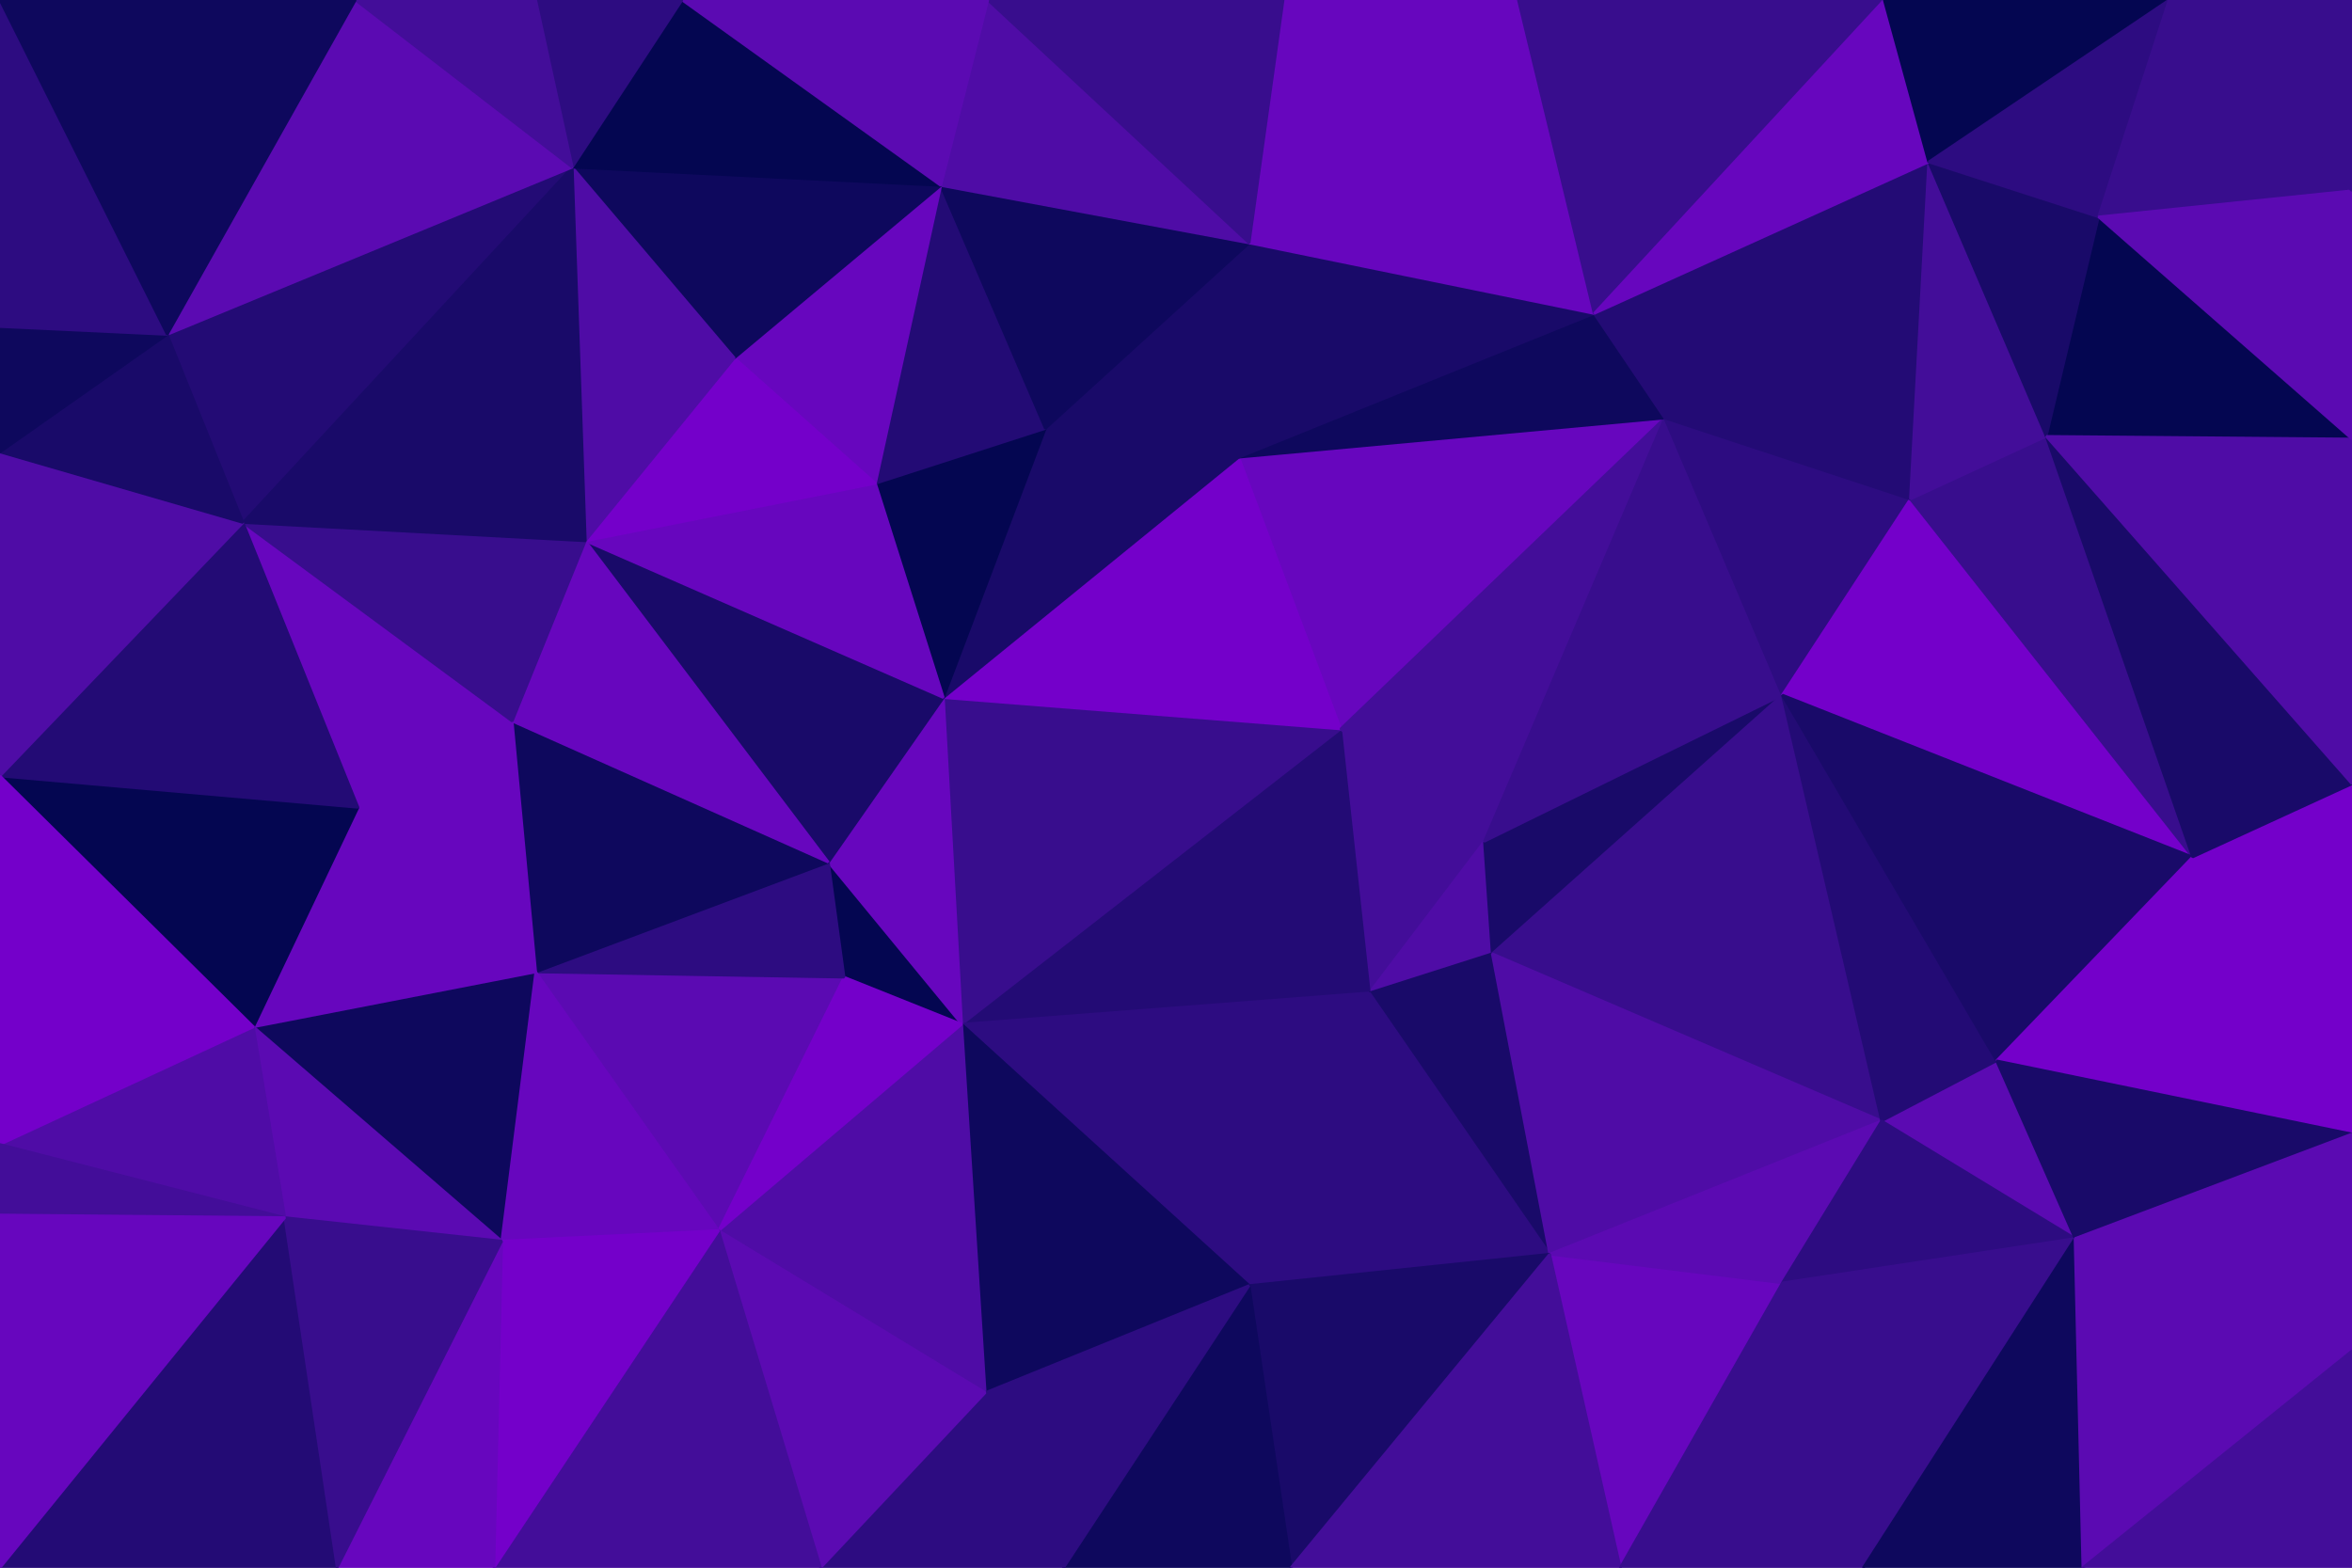 <svg id="visual" viewBox="0 0 900 600" width="900" height="600" xmlns="http://www.w3.org/2000/svg" xmlns:xlink="http://www.w3.org/1999/xlink" version="1.1"><g stroke-width="1" stroke-linejoin="bevel"><path d="M513 279L524 380L568 322Z" fill="#430d99" stroke="#430d99"></path><path d="M524 380L571 365L568 322Z" fill="#4f0ca6" stroke="#4f0ca6"></path><path d="M637 160L474 175L513 279Z" fill="#6706be" stroke="#6706be"></path><path d="M513 279L368 392L524 380Z" fill="#230b75" stroke="#230b75"></path><path d="M361 267L368 392L513 279Z" fill="#380d8d" stroke="#380d8d"></path><path d="M368 392L478 492L524 380Z" fill="#2d0c81" stroke="#2d0c81"></path><path d="M524 380L593 480L571 365Z" fill="#190a69" stroke="#190a69"></path><path d="M478 492L593 480L524 380Z" fill="#2d0c81" stroke="#2d0c81"></path><path d="M571 365L682 266L568 322Z" fill="#190a69" stroke="#190a69"></path><path d="M474 175L361 267L513 279Z" fill="#7400ca" stroke="#7400ca"></path><path d="M720 429L682 266L571 365Z" fill="#380d8d" stroke="#380d8d"></path><path d="M568 322L637 160L513 279Z" fill="#430d99" stroke="#430d99"></path><path d="M317 330L323 374L368 392Z" fill="#040651" stroke="#040651"></path><path d="M368 392L377 533L478 492Z" fill="#0e085d" stroke="#0e085d"></path><path d="M361 267L317 330L368 392Z" fill="#6706be" stroke="#6706be"></path><path d="M474 175L400 164L361 267Z" fill="#190a69" stroke="#190a69"></path><path d="M361 267L224 207L317 330Z" fill="#190a69" stroke="#190a69"></path><path d="M682 266L637 160L568 322Z" fill="#380d8d" stroke="#380d8d"></path><path d="M474 175L478 93L400 164Z" fill="#190a69" stroke="#190a69"></path><path d="M593 480L720 429L571 365Z" fill="#4f0ca6" stroke="#4f0ca6"></path><path d="M637 160L610 120L474 175Z" fill="#0e085d" stroke="#0e085d"></path><path d="M620 600L682 491L593 480Z" fill="#6706be" stroke="#6706be"></path><path d="M593 480L682 491L720 429Z" fill="#5b0ab2" stroke="#5b0ab2"></path><path d="M400 164L335 185L361 267Z" fill="#040651" stroke="#040651"></path><path d="M610 120L478 93L474 175Z" fill="#190a69" stroke="#190a69"></path><path d="M400 164L360 71L335 185Z" fill="#230b75" stroke="#230b75"></path><path d="M275 471L377 533L368 392Z" fill="#4f0ca6" stroke="#4f0ca6"></path><path d="M478 492L494 600L593 480Z" fill="#190a69" stroke="#190a69"></path><path d="M682 266L731 191L637 160Z" fill="#2d0c81" stroke="#2d0c81"></path><path d="M637 160L738 62L610 120Z" fill="#230b75" stroke="#230b75"></path><path d="M839 328L731 191L682 266Z" fill="#7400ca" stroke="#7400ca"></path><path d="M794 474L764 406L720 429Z" fill="#5b0ab2" stroke="#5b0ab2"></path><path d="M720 429L764 406L682 266Z" fill="#230b75" stroke="#230b75"></path><path d="M407 600L494 600L478 492Z" fill="#0e085d" stroke="#0e085d"></path><path d="M205 372L275 471L323 374Z" fill="#5b0ab2" stroke="#5b0ab2"></path><path d="M323 374L275 471L368 392Z" fill="#7400ca" stroke="#7400ca"></path><path d="M205 372L323 374L317 330Z" fill="#2d0c81" stroke="#2d0c81"></path><path d="M494 600L620 600L593 480Z" fill="#430d99" stroke="#430d99"></path><path d="M682 491L794 474L720 429Z" fill="#2d0c81" stroke="#2d0c81"></path><path d="M314 600L407 600L377 533Z" fill="#2d0c81" stroke="#2d0c81"></path><path d="M377 533L407 600L478 492Z" fill="#2d0c81" stroke="#2d0c81"></path><path d="M478 93L360 71L400 164Z" fill="#0e085d" stroke="#0e085d"></path><path d="M360 71L281 137L335 185Z" fill="#6706be" stroke="#6706be"></path><path d="M335 185L224 207L361 267Z" fill="#6706be" stroke="#6706be"></path><path d="M839 328L783 167L731 191Z" fill="#380d8d" stroke="#380d8d"></path><path d="M731 191L738 62L637 160Z" fill="#230b75" stroke="#230b75"></path><path d="M713 600L794 474L682 491Z" fill="#380d8d" stroke="#380d8d"></path><path d="M764 406L839 328L682 266Z" fill="#190a69" stroke="#190a69"></path><path d="M196 276L205 372L317 330Z" fill="#0e085d" stroke="#0e085d"></path><path d="M281 137L224 207L335 185Z" fill="#7400ca" stroke="#7400ca"></path><path d="M900 434L839 328L764 406Z" fill="#7400ca" stroke="#7400ca"></path><path d="M224 207L196 276L317 330Z" fill="#6706be" stroke="#6706be"></path><path d="M581 0L478 93L610 120Z" fill="#6706be" stroke="#6706be"></path><path d="M581 0L491 0L478 93Z" fill="#6706be" stroke="#6706be"></path><path d="M478 93L378 0L360 71Z" fill="#4f0ca6" stroke="#4f0ca6"></path><path d="M620 600L713 600L682 491Z" fill="#380d8d" stroke="#380d8d"></path><path d="M721 0L581 0L610 120Z" fill="#380d8d" stroke="#380d8d"></path><path d="M275 471L314 600L377 533Z" fill="#5b0ab2" stroke="#5b0ab2"></path><path d="M189 600L314 600L275 471Z" fill="#430d99" stroke="#430d99"></path><path d="M783 167L738 62L731 191Z" fill="#430d99" stroke="#430d99"></path><path d="M97 393L192 475L205 372Z" fill="#0e085d" stroke="#0e085d"></path><path d="M205 372L192 475L275 471Z" fill="#6706be" stroke="#6706be"></path><path d="M360 71L219 64L281 137Z" fill="#0e085d" stroke="#0e085d"></path><path d="M281 137L219 64L224 207Z" fill="#4f0ca6" stroke="#4f0ca6"></path><path d="M491 0L378 0L478 93Z" fill="#380d8d" stroke="#380d8d"></path><path d="M900 168L803 83L783 167Z" fill="#040651" stroke="#040651"></path><path d="M783 167L803 83L738 62Z" fill="#190a69" stroke="#190a69"></path><path d="M738 62L721 0L610 120Z" fill="#6706be" stroke="#6706be"></path><path d="M93 200L137 309L196 276Z" fill="#6706be" stroke="#6706be"></path><path d="M196 276L137 309L205 372Z" fill="#6706be" stroke="#6706be"></path><path d="M93 200L196 276L224 207Z" fill="#380d8d" stroke="#380d8d"></path><path d="M900 434L900 300L839 328Z" fill="#7400ca" stroke="#7400ca"></path><path d="M839 328L900 300L783 167Z" fill="#190a69" stroke="#190a69"></path><path d="M830 0L721 0L738 62Z" fill="#040651" stroke="#040651"></path><path d="M713 600L797 600L794 474Z" fill="#0e085d" stroke="#0e085d"></path><path d="M794 474L900 434L764 406Z" fill="#190a69" stroke="#190a69"></path><path d="M900 517L900 434L794 474Z" fill="#5b0ab2" stroke="#5b0ab2"></path><path d="M261 0L219 64L360 71Z" fill="#040651" stroke="#040651"></path><path d="M900 300L900 168L783 167Z" fill="#4f0ca6" stroke="#4f0ca6"></path><path d="M803 83L830 0L738 62Z" fill="#2d0c81" stroke="#2d0c81"></path><path d="M378 0L261 0L360 71Z" fill="#5b0ab2" stroke="#5b0ab2"></path><path d="M137 309L97 393L205 372Z" fill="#6706be" stroke="#6706be"></path><path d="M192 475L189 600L275 471Z" fill="#7400ca" stroke="#7400ca"></path><path d="M0 297L97 393L137 309Z" fill="#040651" stroke="#040651"></path><path d="M129 600L189 600L192 475Z" fill="#6706be" stroke="#6706be"></path><path d="M797 600L900 517L794 474Z" fill="#5b0ab2" stroke="#5b0ab2"></path><path d="M97 393L109 466L192 475Z" fill="#5b0ab2" stroke="#5b0ab2"></path><path d="M64 128L93 200L219 64Z" fill="#230b75" stroke="#230b75"></path><path d="M219 64L93 200L224 207Z" fill="#190a69" stroke="#190a69"></path><path d="M900 73L830 0L803 83Z" fill="#380d8d" stroke="#380d8d"></path><path d="M261 0L205 0L219 64Z" fill="#2d0c81" stroke="#2d0c81"></path><path d="M900 168L900 73L803 83Z" fill="#5b0ab2" stroke="#5b0ab2"></path><path d="M797 600L900 600L900 517Z" fill="#430d99" stroke="#430d99"></path><path d="M0 600L129 600L109 466Z" fill="#230b75" stroke="#230b75"></path><path d="M109 466L129 600L192 475Z" fill="#380d8d" stroke="#380d8d"></path><path d="M136 0L64 128L219 64Z" fill="#5b0ab2" stroke="#5b0ab2"></path><path d="M93 200L0 297L137 309Z" fill="#230b75" stroke="#230b75"></path><path d="M205 0L136 0L219 64Z" fill="#430d99" stroke="#430d99"></path><path d="M900 73L900 0L830 0Z" fill="#380d8d" stroke="#380d8d"></path><path d="M0 173L0 297L93 200Z" fill="#4f0ca6" stroke="#4f0ca6"></path><path d="M97 393L0 438L109 466Z" fill="#4f0ca6" stroke="#4f0ca6"></path><path d="M0 297L0 438L97 393Z" fill="#7400ca" stroke="#7400ca"></path><path d="M0 438L0 465L109 466Z" fill="#430d99" stroke="#430d99"></path><path d="M64 128L0 173L93 200Z" fill="#190a69" stroke="#190a69"></path><path d="M0 125L0 173L64 128Z" fill="#0e085d" stroke="#0e085d"></path><path d="M0 0L0 125L64 128Z" fill="#2d0c81" stroke="#2d0c81"></path><path d="M0 465L0 600L109 466Z" fill="#6706be" stroke="#6706be"></path><path d="M136 0L0 0L64 128Z" fill="#0e085d" stroke="#0e085d"></path></g></svg>